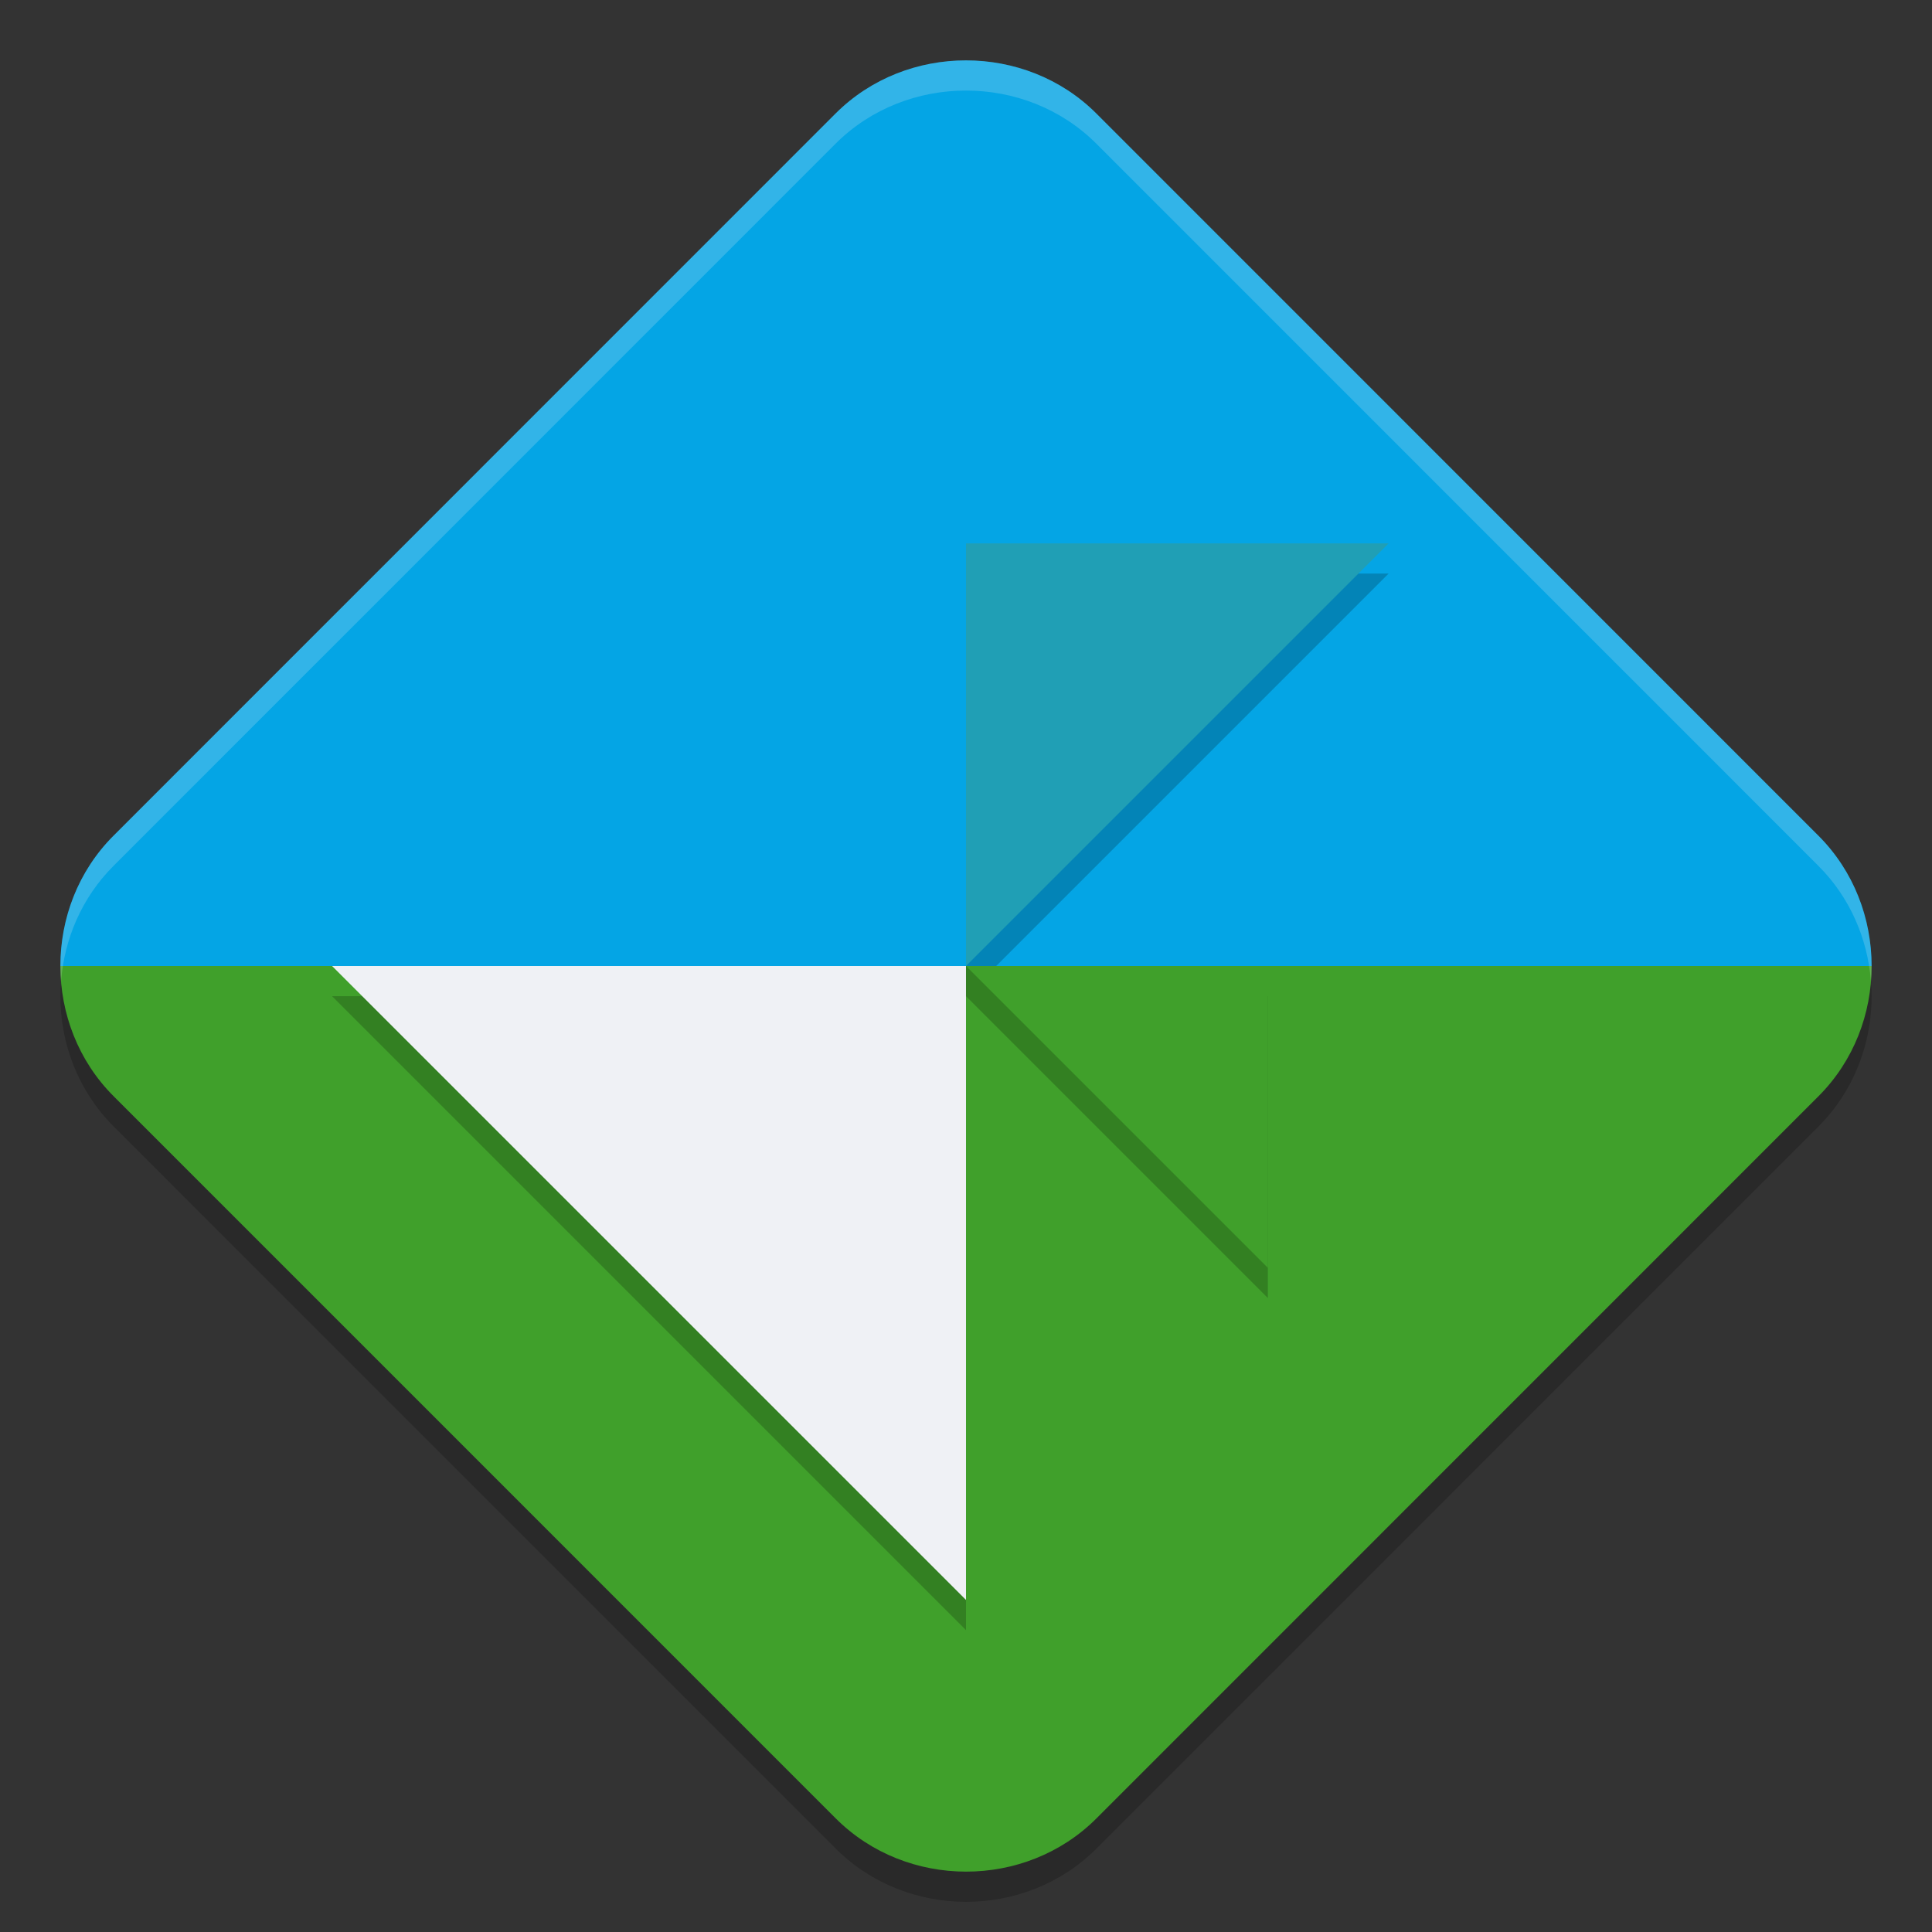 <svg xmlns="http://www.w3.org/2000/svg" width="64" height="64" version="1">
 <rect width="100%" height="100%" fill="#333333" stroke="none"/>
 <path style="opacity:0.2" d="M 31.999,3 C 30.428,3 28.855,3.586 27.68,4.761 L 3.76,28.683 C 1.411,31.033 1.414,34.964 3.764,37.314 L 27.684,61.236 C 30.033,63.586 33.969,63.589 36.318,61.24 L 60.238,37.317 C 62.587,34.968 62.587,31.033 60.238,28.683 L 36.318,4.761 C 35.143,3.586 33.571,3 31.999,3 Z"/>
 <path style="fill:#40a02b" d="M 2 32 C 2.001 33.57 2.589 35.14 3.764 36.314 L 27.684 60.236 C 30.033 62.586 33.969 62.589 36.318 60.24 L 60.238 36.316 C 61.413 35.142 62 33.571 62 32 L 2 32 z"/>
 <path style="fill:#04a5e5" d="M 2 32 L 62 32 C 62 30.429 61.413 28.859 60.238 27.684 L 36.318 3.76 C 35.143 2.585 33.57 2 31.998 2 C 30.427 2 28.855 2.585 27.68 3.76 L 3.76 27.684 C 2.585 28.859 1.999 30.429 2 32 z"/>
 <path style="opacity:0.2;fill:#eff1f5" d="M 32,2 C 30.429,2 28.854,2.585 27.68,3.76 L 3.76,27.684 C 2.46,28.983 1.884,30.766 2.023,32.498 2.134,31.099 2.71,29.733 3.76,28.684 L 27.68,4.76 C 28.854,3.585 30.429,3 32,3 33.572,3 35.144,3.585 36.318,4.76 L 60.238,28.684 C 61.288,29.733 61.865,31.1 61.977,32.5 62.115,30.767 61.538,28.983 60.238,27.684 L 36.318,3.76 C 35.144,2.585 33.572,2 32,2 Z"/>
 <path style="opacity:0.2" d="M 32 19 L 32 32 L 31 32 L 32 33 L 41 42 L 42 43 L 42 33 L 41 33 L 41 32 L 33 32 L 46 19 L 32 19 z M 32 33 L 11 33 L 32 54 L 32 33 z"/>
 <path style="fill:#eff1f5" d="m 11,32 h 21 v 21 z m 0,0"/>
 <path style="fill:#209fb5" d="M 46,18 H 32 v 14 z m 0,0"/>
 <path style="fill:#40a02b" d="m 32,32 h 10 v 10 z m 0,0"/>
</svg>
